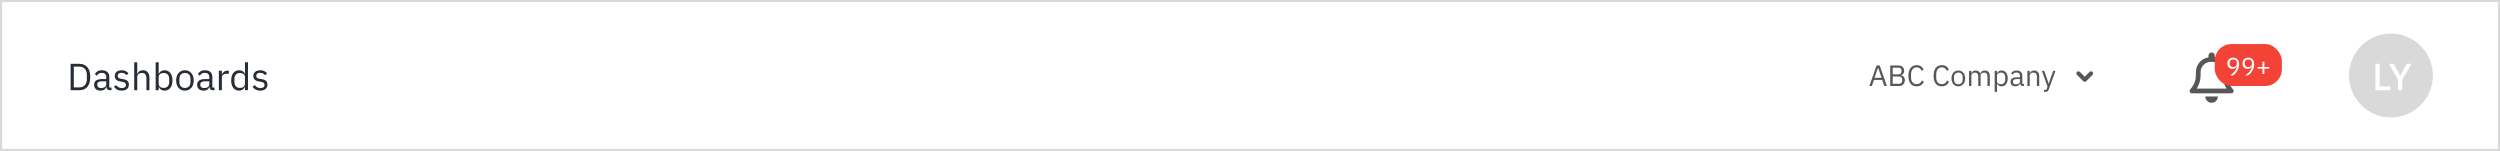 <svg width="1192" height="72" viewBox="0 0 1192 72" fill="none" xmlns="http://www.w3.org/2000/svg">
<rect x="0" y="0" width="1192" height="72" fill="#333333" stroke="none"/>
<rect x="0.5" y="0.5" width="1191" height="71" fill="white"/>
<rect x="0.5" y="0.5" width="1191" height="71" stroke="#D9D9D9"/>
<path d="M33.674 30.436H37.886C38.666 30.436 39.374 30.568 40.01 30.832C40.646 31.096 41.186 31.492 41.63 32.02C42.086 32.536 42.434 33.19 42.674 33.982C42.914 34.762 43.034 35.674 43.034 36.718C43.034 37.762 42.914 38.68 42.674 39.472C42.434 40.252 42.086 40.906 41.63 41.434C41.186 41.95 40.646 42.34 40.01 42.604C39.374 42.868 38.666 43 37.886 43H33.674V30.436ZM37.886 41.668C38.402 41.668 38.876 41.584 39.308 41.416C39.74 41.236 40.112 40.978 40.424 40.642C40.736 40.306 40.976 39.898 41.144 39.418C41.324 38.926 41.414 38.368 41.414 37.744V35.692C41.414 35.068 41.324 34.516 41.144 34.036C40.976 33.544 40.736 33.13 40.424 32.794C40.112 32.458 39.74 32.206 39.308 32.038C38.876 31.858 38.402 31.768 37.886 31.768H35.186V41.668H37.886ZM52.356 43C51.816 43 51.426 42.856 51.186 42.568C50.958 42.28 50.814 41.92 50.754 41.488H50.664C50.46 42.064 50.124 42.496 49.656 42.784C49.188 43.072 48.63 43.216 47.982 43.216C46.998 43.216 46.23 42.964 45.678 42.46C45.138 41.956 44.868 41.272 44.868 40.408C44.868 39.532 45.186 38.86 45.822 38.392C46.47 37.924 47.472 37.69 48.828 37.69H50.664V36.772C50.664 36.112 50.484 35.608 50.124 35.26C49.764 34.912 49.212 34.738 48.468 34.738C47.904 34.738 47.43 34.864 47.046 35.116C46.674 35.368 46.362 35.704 46.11 36.124L45.246 35.314C45.498 34.81 45.9 34.384 46.452 34.036C47.004 33.676 47.7 33.496 48.54 33.496C49.668 33.496 50.544 33.772 51.168 34.324C51.792 34.876 52.104 35.644 52.104 36.628V41.74H53.166V43H52.356ZM48.216 41.992C48.576 41.992 48.906 41.95 49.206 41.866C49.506 41.782 49.764 41.662 49.98 41.506C50.196 41.35 50.364 41.17 50.484 40.966C50.604 40.762 50.664 40.54 50.664 40.3V38.77H48.756C47.928 38.77 47.322 38.89 46.938 39.13C46.566 39.37 46.38 39.718 46.38 40.174V40.552C46.38 41.008 46.542 41.362 46.866 41.614C47.202 41.866 47.652 41.992 48.216 41.992ZM58.011 43.216C57.147 43.216 56.421 43.054 55.833 42.73C55.257 42.394 54.759 41.95 54.339 41.398L55.365 40.57C55.725 41.026 56.127 41.38 56.571 41.632C57.015 41.872 57.531 41.992 58.119 41.992C58.731 41.992 59.205 41.86 59.541 41.596C59.889 41.332 60.063 40.96 60.063 40.48C60.063 40.12 59.943 39.814 59.703 39.562C59.475 39.298 59.055 39.118 58.443 39.022L57.705 38.914C57.273 38.854 56.877 38.764 56.517 38.644C56.157 38.512 55.839 38.344 55.563 38.14C55.299 37.924 55.089 37.66 54.933 37.348C54.789 37.036 54.717 36.664 54.717 36.232C54.717 35.776 54.801 35.38 54.969 35.044C55.137 34.696 55.365 34.408 55.653 34.18C55.953 33.952 56.307 33.784 56.715 33.676C57.123 33.556 57.561 33.496 58.029 33.496C58.785 33.496 59.415 33.628 59.919 33.892C60.435 34.156 60.885 34.522 61.269 34.99L60.315 35.854C60.111 35.566 59.811 35.308 59.415 35.08C59.019 34.84 58.521 34.72 57.921 34.72C57.321 34.72 56.865 34.852 56.553 35.116C56.253 35.368 56.103 35.716 56.103 36.16C56.103 36.616 56.253 36.946 56.553 37.15C56.865 37.354 57.309 37.504 57.885 37.6L58.605 37.708C59.637 37.864 60.369 38.164 60.801 38.608C61.233 39.04 61.449 39.61 61.449 40.318C61.449 41.218 61.143 41.926 60.531 42.442C59.919 42.958 59.079 43.216 58.011 43.216ZM63.993 29.68H65.433V35.224H65.505C65.733 34.696 66.051 34.276 66.459 33.964C66.879 33.652 67.437 33.496 68.133 33.496C69.093 33.496 69.849 33.808 70.401 34.432C70.965 35.044 71.247 35.914 71.247 37.042V43H69.807V37.294C69.807 35.626 69.105 34.792 67.701 34.792C67.413 34.792 67.131 34.828 66.855 34.9C66.591 34.972 66.351 35.08 66.135 35.224C65.919 35.368 65.745 35.554 65.613 35.782C65.493 35.998 65.433 36.256 65.433 36.556V43H63.993V29.68ZM74.223 29.68H75.663V35.224H75.735C75.975 34.636 76.323 34.204 76.779 33.928C77.247 33.64 77.805 33.496 78.453 33.496C79.029 33.496 79.551 33.61 80.019 33.838C80.487 34.066 80.883 34.39 81.207 34.81C81.543 35.23 81.795 35.74 81.963 36.34C82.143 36.94 82.233 37.612 82.233 38.356C82.233 39.1 82.143 39.772 81.963 40.372C81.795 40.972 81.543 41.482 81.207 41.902C80.883 42.322 80.487 42.646 80.019 42.874C79.551 43.102 79.029 43.216 78.453 43.216C77.193 43.216 76.287 42.64 75.735 41.488H75.663V43H74.223V29.68ZM78.057 41.92C78.873 41.92 79.515 41.668 79.983 41.164C80.451 40.648 80.685 39.976 80.685 39.148V37.564C80.685 36.736 80.451 36.07 79.983 35.566C79.515 35.05 78.873 34.792 78.057 34.792C77.733 34.792 77.421 34.84 77.121 34.936C76.833 35.02 76.581 35.14 76.365 35.296C76.149 35.452 75.975 35.644 75.843 35.872C75.723 36.088 75.663 36.322 75.663 36.574V40.03C75.663 40.33 75.723 40.6 75.843 40.84C75.975 41.068 76.149 41.266 76.365 41.434C76.581 41.59 76.833 41.71 77.121 41.794C77.421 41.878 77.733 41.92 78.057 41.92ZM88.175 43.216C87.551 43.216 86.981 43.102 86.465 42.874C85.949 42.646 85.505 42.322 85.133 41.902C84.773 41.47 84.491 40.96 84.287 40.372C84.083 39.772 83.981 39.1 83.981 38.356C83.981 37.624 84.083 36.958 84.287 36.358C84.491 35.758 84.773 35.248 85.133 34.828C85.505 34.396 85.949 34.066 86.465 33.838C86.981 33.61 87.551 33.496 88.175 33.496C88.799 33.496 89.363 33.61 89.867 33.838C90.383 34.066 90.827 34.396 91.199 34.828C91.571 35.248 91.859 35.758 92.063 36.358C92.267 36.958 92.369 37.624 92.369 38.356C92.369 39.1 92.267 39.772 92.063 40.372C91.859 40.96 91.571 41.47 91.199 41.902C90.827 42.322 90.383 42.646 89.867 42.874C89.363 43.102 88.799 43.216 88.175 43.216ZM88.175 41.938C88.955 41.938 89.591 41.698 90.083 41.218C90.575 40.738 90.821 40.006 90.821 39.022V37.69C90.821 36.706 90.575 35.974 90.083 35.494C89.591 35.014 88.955 34.774 88.175 34.774C87.395 34.774 86.759 35.014 86.267 35.494C85.775 35.974 85.529 36.706 85.529 37.69V39.022C85.529 40.006 85.775 40.738 86.267 41.218C86.759 41.698 87.395 41.938 88.175 41.938ZM101.487 43C100.947 43 100.557 42.856 100.317 42.568C100.089 42.28 99.945 41.92 99.885 41.488H99.795C99.591 42.064 99.255 42.496 98.787 42.784C98.319 43.072 97.761 43.216 97.113 43.216C96.129 43.216 95.361 42.964 94.809 42.46C94.269 41.956 93.999 41.272 93.999 40.408C93.999 39.532 94.317 38.86 94.953 38.392C95.601 37.924 96.603 37.69 97.959 37.69H99.795V36.772C99.795 36.112 99.615 35.608 99.255 35.26C98.895 34.912 98.343 34.738 97.599 34.738C97.035 34.738 96.561 34.864 96.177 35.116C95.805 35.368 95.493 35.704 95.241 36.124L94.377 35.314C94.629 34.81 95.031 34.384 95.583 34.036C96.135 33.676 96.831 33.496 97.671 33.496C98.799 33.496 99.675 33.772 100.299 34.324C100.923 34.876 101.235 35.644 101.235 36.628V41.74H102.297V43H101.487ZM97.347 41.992C97.707 41.992 98.037 41.95 98.337 41.866C98.637 41.782 98.895 41.662 99.111 41.506C99.327 41.35 99.495 41.17 99.615 40.966C99.735 40.762 99.795 40.54 99.795 40.3V38.77H97.887C97.059 38.77 96.453 38.89 96.069 39.13C95.697 39.37 95.511 39.718 95.511 40.174V40.552C95.511 41.008 95.673 41.362 95.997 41.614C96.333 41.866 96.783 41.992 97.347 41.992ZM104.352 43V33.712H105.792V35.422H105.882C106.05 34.978 106.35 34.582 106.782 34.234C107.214 33.886 107.808 33.712 108.564 33.712H109.122V35.152H108.276C107.496 35.152 106.884 35.302 106.44 35.602C106.008 35.89 105.792 36.256 105.792 36.7V43H104.352ZM116.796 41.488H116.724C116.16 42.64 115.254 43.216 114.006 43.216C113.43 43.216 112.908 43.102 112.44 42.874C111.972 42.646 111.57 42.322 111.234 41.902C110.91 41.482 110.658 40.972 110.478 40.372C110.31 39.772 110.226 39.1 110.226 38.356C110.226 37.612 110.31 36.94 110.478 36.34C110.658 35.74 110.91 35.23 111.234 34.81C111.57 34.39 111.972 34.066 112.44 33.838C112.908 33.61 113.43 33.496 114.006 33.496C114.654 33.496 115.206 33.64 115.662 33.928C116.13 34.204 116.484 34.636 116.724 35.224H116.796V29.68H118.236V43H116.796V41.488ZM114.402 41.92C114.726 41.92 115.032 41.878 115.32 41.794C115.62 41.71 115.878 41.59 116.094 41.434C116.31 41.266 116.478 41.068 116.598 40.84C116.73 40.6 116.796 40.33 116.796 40.03V36.574C116.796 36.322 116.73 36.088 116.598 35.872C116.478 35.644 116.31 35.452 116.094 35.296C115.878 35.14 115.62 35.02 115.32 34.936C115.032 34.84 114.726 34.792 114.402 34.792C113.586 34.792 112.944 35.05 112.476 35.566C112.008 36.07 111.774 36.736 111.774 37.564V39.148C111.774 39.976 112.008 40.648 112.476 41.164C112.944 41.668 113.586 41.92 114.402 41.92ZM124.088 43.216C123.224 43.216 122.498 43.054 121.91 42.73C121.334 42.394 120.836 41.95 120.416 41.398L121.442 40.57C121.802 41.026 122.204 41.38 122.648 41.632C123.092 41.872 123.608 41.992 124.196 41.992C124.808 41.992 125.282 41.86 125.618 41.596C125.966 41.332 126.14 40.96 126.14 40.48C126.14 40.12 126.02 39.814 125.78 39.562C125.552 39.298 125.132 39.118 124.52 39.022L123.782 38.914C123.35 38.854 122.954 38.764 122.594 38.644C122.234 38.512 121.916 38.344 121.64 38.14C121.376 37.924 121.166 37.66 121.01 37.348C120.866 37.036 120.794 36.664 120.794 36.232C120.794 35.776 120.878 35.38 121.046 35.044C121.214 34.696 121.442 34.408 121.73 34.18C122.03 33.952 122.384 33.784 122.792 33.676C123.2 33.556 123.638 33.496 124.106 33.496C124.862 33.496 125.492 33.628 125.996 33.892C126.512 34.156 126.962 34.522 127.346 34.99L126.392 35.854C126.188 35.566 125.888 35.308 125.492 35.08C125.096 34.84 124.598 34.72 123.998 34.72C123.398 34.72 122.942 34.852 122.63 35.116C122.33 35.368 122.18 35.716 122.18 36.16C122.18 36.616 122.33 36.946 122.63 37.15C122.942 37.354 123.386 37.504 123.962 37.6L124.682 37.708C125.714 37.864 126.446 38.164 126.878 38.608C127.31 39.04 127.526 39.61 127.526 40.318C127.526 41.218 127.22 41.926 126.608 42.442C125.996 42.958 125.156 43.216 124.088 43.216Z" fill="#272C36"/>
<path d="M898.42 41L897.44 38.116H893.492L892.512 41H891.322L894.738 31.228H896.236L899.652 41H898.42ZM895.494 32.32H895.424L893.772 37.08H897.146L895.494 32.32ZM901.271 31.228H905.289C906.101 31.228 906.735 31.457 907.193 31.914C907.659 32.371 907.893 32.983 907.893 33.748C907.893 34.112 907.841 34.42 907.739 34.672C907.636 34.924 907.505 35.134 907.347 35.302C907.188 35.461 907.015 35.582 906.829 35.666C906.642 35.741 906.469 35.792 906.311 35.82V35.904C906.488 35.913 906.684 35.96 906.899 36.044C907.123 36.128 907.333 36.263 907.529 36.45C907.725 36.627 907.888 36.861 908.019 37.15C908.159 37.43 908.229 37.771 908.229 38.172C908.229 38.573 908.163 38.947 908.033 39.292C907.911 39.637 907.739 39.936 907.515 40.188C907.291 40.44 907.025 40.641 906.717 40.79C906.409 40.93 906.073 41 905.709 41H901.271V31.228ZM902.447 39.964H905.345C905.849 39.964 906.245 39.838 906.535 39.586C906.824 39.325 906.969 38.947 906.969 38.452V37.976C906.969 37.481 906.824 37.108 906.535 36.856C906.245 36.595 905.849 36.464 905.345 36.464H902.447V39.964ZM902.447 35.456H905.149C905.615 35.456 905.979 35.339 906.241 35.106C906.502 34.873 906.633 34.537 906.633 34.098V33.622C906.633 33.183 906.502 32.847 906.241 32.614C905.979 32.381 905.615 32.264 905.149 32.264H902.447V35.456ZM913.861 41.168C912.62 41.168 911.654 40.748 910.963 39.908C910.273 39.059 909.927 37.813 909.927 36.17C909.927 34.527 910.273 33.267 910.963 32.39C911.654 31.503 912.62 31.06 913.861 31.06C914.683 31.06 915.369 31.247 915.919 31.62C916.479 31.993 916.913 32.521 917.221 33.202L916.269 33.776C916.073 33.272 915.775 32.871 915.373 32.572C914.972 32.264 914.468 32.11 913.861 32.11C913.441 32.11 913.063 32.189 912.727 32.348C912.401 32.507 912.121 32.735 911.887 33.034C911.663 33.323 911.491 33.673 911.369 34.084C911.248 34.485 911.187 34.938 911.187 35.442V36.898C911.187 37.906 911.421 38.695 911.887 39.264C912.354 39.833 913.012 40.118 913.861 40.118C914.487 40.118 915.009 39.959 915.429 39.642C915.849 39.315 916.157 38.886 916.353 38.354L917.291 38.942C916.983 39.633 916.54 40.179 915.961 40.58C915.383 40.972 914.683 41.168 913.861 41.168ZM925.865 41.168C924.624 41.168 923.658 40.748 922.967 39.908C922.276 39.059 921.931 37.813 921.931 36.17C921.931 34.527 922.276 33.267 922.967 32.39C923.658 31.503 924.624 31.06 925.865 31.06C926.686 31.06 927.372 31.247 927.923 31.62C928.483 31.993 928.917 32.521 929.225 33.202L928.273 33.776C928.077 33.272 927.778 32.871 927.377 32.572C926.976 32.264 926.472 32.11 925.865 32.11C925.445 32.11 925.067 32.189 924.731 32.348C924.404 32.507 924.124 32.735 923.891 33.034C923.667 33.323 923.494 33.673 923.373 34.084C923.252 34.485 923.191 34.938 923.191 35.442V36.898C923.191 37.906 923.424 38.695 923.891 39.264C924.358 39.833 925.016 40.118 925.865 40.118C926.49 40.118 927.013 39.959 927.433 39.642C927.853 39.315 928.161 38.886 928.357 38.354L929.295 38.942C928.987 39.633 928.544 40.179 927.965 40.58C927.386 40.972 926.686 41.168 925.865 41.168ZM933.734 41.168C933.249 41.168 932.806 41.079 932.404 40.902C932.003 40.725 931.658 40.473 931.368 40.146C931.088 39.81 930.869 39.413 930.71 38.956C930.552 38.489 930.472 37.967 930.472 37.388C930.472 36.819 930.552 36.301 930.71 35.834C930.869 35.367 931.088 34.971 931.368 34.644C931.658 34.308 932.003 34.051 932.404 33.874C932.806 33.697 933.249 33.608 933.734 33.608C934.22 33.608 934.658 33.697 935.05 33.874C935.452 34.051 935.797 34.308 936.086 34.644C936.376 34.971 936.6 35.367 936.758 35.834C936.917 36.301 936.996 36.819 936.996 37.388C936.996 37.967 936.917 38.489 936.758 38.956C936.6 39.413 936.376 39.81 936.086 40.146C935.797 40.473 935.452 40.725 935.05 40.902C934.658 41.079 934.22 41.168 933.734 41.168ZM933.734 40.174C934.341 40.174 934.836 39.987 935.218 39.614C935.601 39.241 935.792 38.671 935.792 37.906V36.87C935.792 36.105 935.601 35.535 935.218 35.162C934.836 34.789 934.341 34.602 933.734 34.602C933.128 34.602 932.633 34.789 932.25 35.162C931.868 35.535 931.676 36.105 931.676 36.87V37.906C931.676 38.671 931.868 39.241 932.25 39.614C932.633 39.987 933.128 40.174 933.734 40.174ZM938.838 41V33.776H939.958V34.952H940.014C940.098 34.765 940.192 34.593 940.294 34.434C940.406 34.266 940.537 34.121 940.686 34C940.845 33.879 941.027 33.785 941.232 33.72C941.438 33.645 941.68 33.608 941.96 33.608C942.436 33.608 942.875 33.725 943.276 33.958C943.678 34.182 943.976 34.555 944.172 35.078H944.2C944.331 34.686 944.574 34.345 944.928 34.056C945.292 33.757 945.782 33.608 946.398 33.608C947.136 33.608 947.71 33.851 948.12 34.336C948.54 34.812 948.75 35.489 948.75 36.366V41H947.63V36.562C947.63 35.918 947.504 35.433 947.252 35.106C947 34.779 946.599 34.616 946.048 34.616C945.824 34.616 945.61 34.644 945.404 34.7C945.208 34.756 945.031 34.84 944.872 34.952C944.714 35.064 944.588 35.209 944.494 35.386C944.401 35.554 944.354 35.755 944.354 35.988V41H943.234V36.562C943.234 35.918 943.108 35.433 942.856 35.106C942.604 34.779 942.212 34.616 941.68 34.616C941.456 34.616 941.242 34.644 941.036 34.7C940.831 34.756 940.649 34.84 940.49 34.952C940.332 35.064 940.201 35.209 940.098 35.386C940.005 35.554 939.958 35.755 939.958 35.988V41H938.838ZM951.061 33.776H952.181V34.952H952.237C952.424 34.495 952.694 34.159 953.049 33.944C953.413 33.72 953.847 33.608 954.351 33.608C954.799 33.608 955.205 33.697 955.569 33.874C955.933 34.051 956.241 34.303 956.493 34.63C956.754 34.957 956.95 35.353 957.081 35.82C957.221 36.287 957.291 36.809 957.291 37.388C957.291 37.967 957.221 38.489 957.081 38.956C956.95 39.423 956.754 39.819 956.493 40.146C956.241 40.473 955.933 40.725 955.569 40.902C955.205 41.079 954.799 41.168 954.351 41.168C953.371 41.168 952.666 40.72 952.237 39.824H952.181V43.8H951.061V33.776ZM954.043 40.16C954.678 40.16 955.177 39.964 955.541 39.572C955.905 39.171 956.087 38.648 956.087 38.004V36.772C956.087 36.128 955.905 35.61 955.541 35.218C955.177 34.817 954.678 34.616 954.043 34.616C953.791 34.616 953.548 34.653 953.315 34.728C953.091 34.793 952.895 34.887 952.727 35.008C952.559 35.129 952.424 35.279 952.321 35.456C952.228 35.624 952.181 35.806 952.181 36.002V38.69C952.181 38.923 952.228 39.133 952.321 39.32C952.424 39.497 952.559 39.651 952.727 39.782C952.895 39.903 953.091 39.997 953.315 40.062C953.548 40.127 953.791 40.16 954.043 40.16ZM964.432 41C964.012 41 963.709 40.888 963.522 40.664C963.345 40.44 963.233 40.16 963.186 39.824H963.116C962.958 40.272 962.696 40.608 962.332 40.832C961.968 41.056 961.534 41.168 961.03 41.168C960.265 41.168 959.668 40.972 959.238 40.58C958.818 40.188 958.608 39.656 958.608 38.984C958.608 38.303 958.856 37.78 959.35 37.416C959.854 37.052 960.634 36.87 961.688 36.87H963.116V36.156C963.116 35.643 962.976 35.251 962.696 34.98C962.416 34.709 961.987 34.574 961.408 34.574C960.97 34.574 960.601 34.672 960.302 34.868C960.013 35.064 959.77 35.325 959.574 35.652L958.902 35.022C959.098 34.63 959.411 34.299 959.84 34.028C960.27 33.748 960.811 33.608 961.464 33.608C962.342 33.608 963.023 33.823 963.508 34.252C963.994 34.681 964.236 35.279 964.236 36.044V40.02H965.062V41H964.432ZM961.212 40.216C961.492 40.216 961.749 40.183 961.982 40.118C962.216 40.053 962.416 39.959 962.584 39.838C962.752 39.717 962.883 39.577 962.976 39.418C963.07 39.259 963.116 39.087 963.116 38.9V37.71H961.632C960.988 37.71 960.517 37.803 960.218 37.99C959.929 38.177 959.784 38.447 959.784 38.802V39.096C959.784 39.451 959.91 39.726 960.162 39.922C960.424 40.118 960.774 40.216 961.212 40.216ZM966.661 41V33.776H967.781V34.952H967.837C968.014 34.541 968.261 34.215 968.579 33.972C968.905 33.729 969.339 33.608 969.881 33.608C970.627 33.608 971.215 33.851 971.645 34.336C972.083 34.812 972.303 35.489 972.303 36.366V41H971.183V36.562C971.183 35.265 970.637 34.616 969.545 34.616C969.321 34.616 969.101 34.644 968.887 34.7C968.681 34.756 968.495 34.84 968.327 34.952C968.159 35.064 968.023 35.209 967.921 35.386C967.827 35.554 967.781 35.755 967.781 35.988V41H966.661ZM978.96 33.776H980.066L976.832 42.68C976.748 42.895 976.664 43.072 976.58 43.212C976.496 43.361 976.394 43.478 976.272 43.562C976.151 43.646 975.997 43.707 975.81 43.744C975.633 43.781 975.414 43.8 975.152 43.8H974.578V42.82H975.712L976.258 41.28L973.556 33.776H974.676L976.412 38.69L976.748 39.866H976.818L977.21 38.69L978.96 33.776Z" fill="#575757"/>
<path d="M994 39C993.744 39 993.488 38.902 993.293 38.707L990.293 35.707C989.902 35.317 989.902 34.683 990.293 34.293C990.683 33.902 991.317 33.902 991.707 34.293L994 36.586L996.293 34.293C996.683 33.902 997.317 33.902 997.707 34.293C998.098 34.683 998.098 35.317 997.707 35.707L994.707 38.707C994.512 38.902 994.256 39 994 39Z" fill="#575757"/>
<g clip-path="url(#clip0_162_2897)">
<path d="M1056 26.5V27.338C1059.4 27.878 1062 30.822 1062 34.375V35.941C1062 38.069 1062.73 40.136 1064.05 41.8L1064.75 42.672C1065.02 43.009 1065.08 43.473 1064.89 43.862C1064.7 44.252 1064.31 44.5 1063.88 44.5H1045.13C1044.69 44.5 1044.3 44.252 1044.11 43.862C1043.92 43.473 1043.98 43.009 1044.25 42.672L1044.95 41.8C1046.28 40.136 1047 38.069 1047 35.941V34.375C1047 30.822 1049.6 27.878 1053 27.338V26.5C1053 25.672 1053.67 25 1054.5 25C1055.33 25 1056 25.672 1056 26.5ZM1054.13 29.5C1051.43 29.5 1049.25 31.684 1049.25 34.375V35.941C1049.25 38.186 1048.6 40.375 1047.39 42.25H1061.61C1060.4 40.375 1059.75 38.186 1059.75 35.941V34.375C1059.75 31.684 1057.57 29.5 1054.88 29.5H1054.13ZM1057.5 46C1057.5 46.755 1057.19 47.561 1056.62 48.123C1056.06 48.686 1055.25 49 1054.5 49C1053.7 49 1052.94 48.686 1052.38 48.123C1051.81 47.561 1051.5 46.755 1051.5 46H1057.5Z" fill="#575757"/>
</g>
<rect x="1056" y="21" width="32" height="20" rx="8" fill="#F44336"/>
<path d="M1067.6 30.696C1067.6 31.32 1067.51 31.908 1067.33 32.46C1067.14 33.004 1066.9 33.504 1066.61 33.96C1066.32 34.408 1066 34.808 1065.65 35.16C1065.3 35.504 1064.95 35.784 1064.62 36H1063.32C1063.77 35.672 1064.17 35.352 1064.52 35.04C1064.87 34.728 1065.18 34.404 1065.44 34.068C1065.71 33.724 1065.93 33.36 1066.12 32.976C1066.3 32.584 1066.45 32.144 1066.56 31.656L1066.5 31.632C1066.3 31.976 1066.04 32.264 1065.72 32.496C1065.41 32.72 1065 32.832 1064.48 32.832C1064.12 32.832 1063.79 32.772 1063.49 32.652C1063.18 32.532 1062.92 32.36 1062.71 32.136C1062.49 31.912 1062.32 31.644 1062.19 31.332C1062.07 31.012 1062.01 30.652 1062.01 30.252C1062.01 29.844 1062.08 29.472 1062.2 29.136C1062.34 28.792 1062.53 28.5 1062.77 28.26C1063.02 28.012 1063.31 27.82 1063.64 27.684C1063.99 27.548 1064.37 27.48 1064.8 27.48C1065.23 27.48 1065.62 27.556 1065.96 27.708C1066.31 27.852 1066.61 28.064 1066.85 28.344C1067.1 28.616 1067.28 28.952 1067.41 29.352C1067.54 29.752 1067.6 30.2 1067.6 30.696ZM1064.81 31.98C1065.36 31.98 1065.79 31.828 1066.09 31.524C1066.4 31.22 1066.56 30.784 1066.56 30.216V30.12C1066.56 29.552 1066.4 29.116 1066.09 28.812C1065.79 28.508 1065.36 28.356 1064.81 28.356C1064.26 28.356 1063.82 28.508 1063.51 28.812C1063.21 29.116 1063.06 29.552 1063.06 30.12V30.216C1063.06 30.784 1063.21 31.22 1063.51 31.524C1063.82 31.828 1064.26 31.98 1064.81 31.98ZM1074.8 30.696C1074.8 31.32 1074.71 31.908 1074.52 32.46C1074.34 33.004 1074.1 33.504 1073.8 33.96C1073.51 34.408 1073.19 34.808 1072.84 35.16C1072.49 35.504 1072.15 35.784 1071.81 36H1070.51C1070.96 35.672 1071.36 35.352 1071.71 35.04C1072.07 34.728 1072.37 34.404 1072.64 34.068C1072.9 33.724 1073.13 33.36 1073.31 32.976C1073.49 32.584 1073.64 32.144 1073.75 31.656L1073.69 31.632C1073.49 31.976 1073.23 32.264 1072.91 32.496C1072.6 32.72 1072.19 32.832 1071.68 32.832C1071.32 32.832 1070.99 32.772 1070.68 32.652C1070.38 32.532 1070.12 32.36 1069.9 32.136C1069.69 31.912 1069.51 31.644 1069.39 31.332C1069.27 31.012 1069.21 30.652 1069.21 30.252C1069.21 29.844 1069.27 29.472 1069.4 29.136C1069.53 28.792 1069.72 28.5 1069.96 28.26C1070.21 28.012 1070.5 27.82 1070.84 27.684C1071.18 27.548 1071.57 27.48 1071.99 27.48C1072.42 27.48 1072.81 27.556 1073.15 27.708C1073.51 27.852 1073.8 28.064 1074.04 28.344C1074.29 28.616 1074.48 28.952 1074.61 29.352C1074.73 29.752 1074.8 30.2 1074.8 30.696ZM1072 31.98C1072.55 31.98 1072.98 31.828 1073.29 31.524C1073.6 31.22 1073.75 30.784 1073.75 30.216V30.12C1073.75 29.552 1073.6 29.116 1073.29 28.812C1072.98 28.508 1072.55 28.356 1072 28.356C1071.45 28.356 1071.02 28.508 1070.71 28.812C1070.4 29.116 1070.25 29.552 1070.25 30.12V30.216C1070.25 30.784 1070.4 31.22 1070.71 31.524C1071.02 31.828 1071.45 31.98 1072 31.98ZM1078.74 35.256V32.748H1076.4V31.932H1078.74V29.424H1079.65V31.932H1081.99V32.748H1079.65V35.256H1078.74Z" fill="white"/>
<circle cx="1140" cy="36" r="20" fill="#D9D9D9"/>
<path d="M1132.6 43V30.436H1134.63V41.2H1139.75V43H1132.6ZM1143.36 43V38.05L1139.04 30.436H1141.36L1144.42 36.034H1144.47L1147.51 30.436H1149.75L1145.39 38.014V43H1143.36Z" fill="white"/>
<defs>
<clipPath id="clip0_162_2897">
<rect width="21" height="24" fill="white" transform="translate(1044 25)"/>
</clipPath>
</defs>
</svg>
